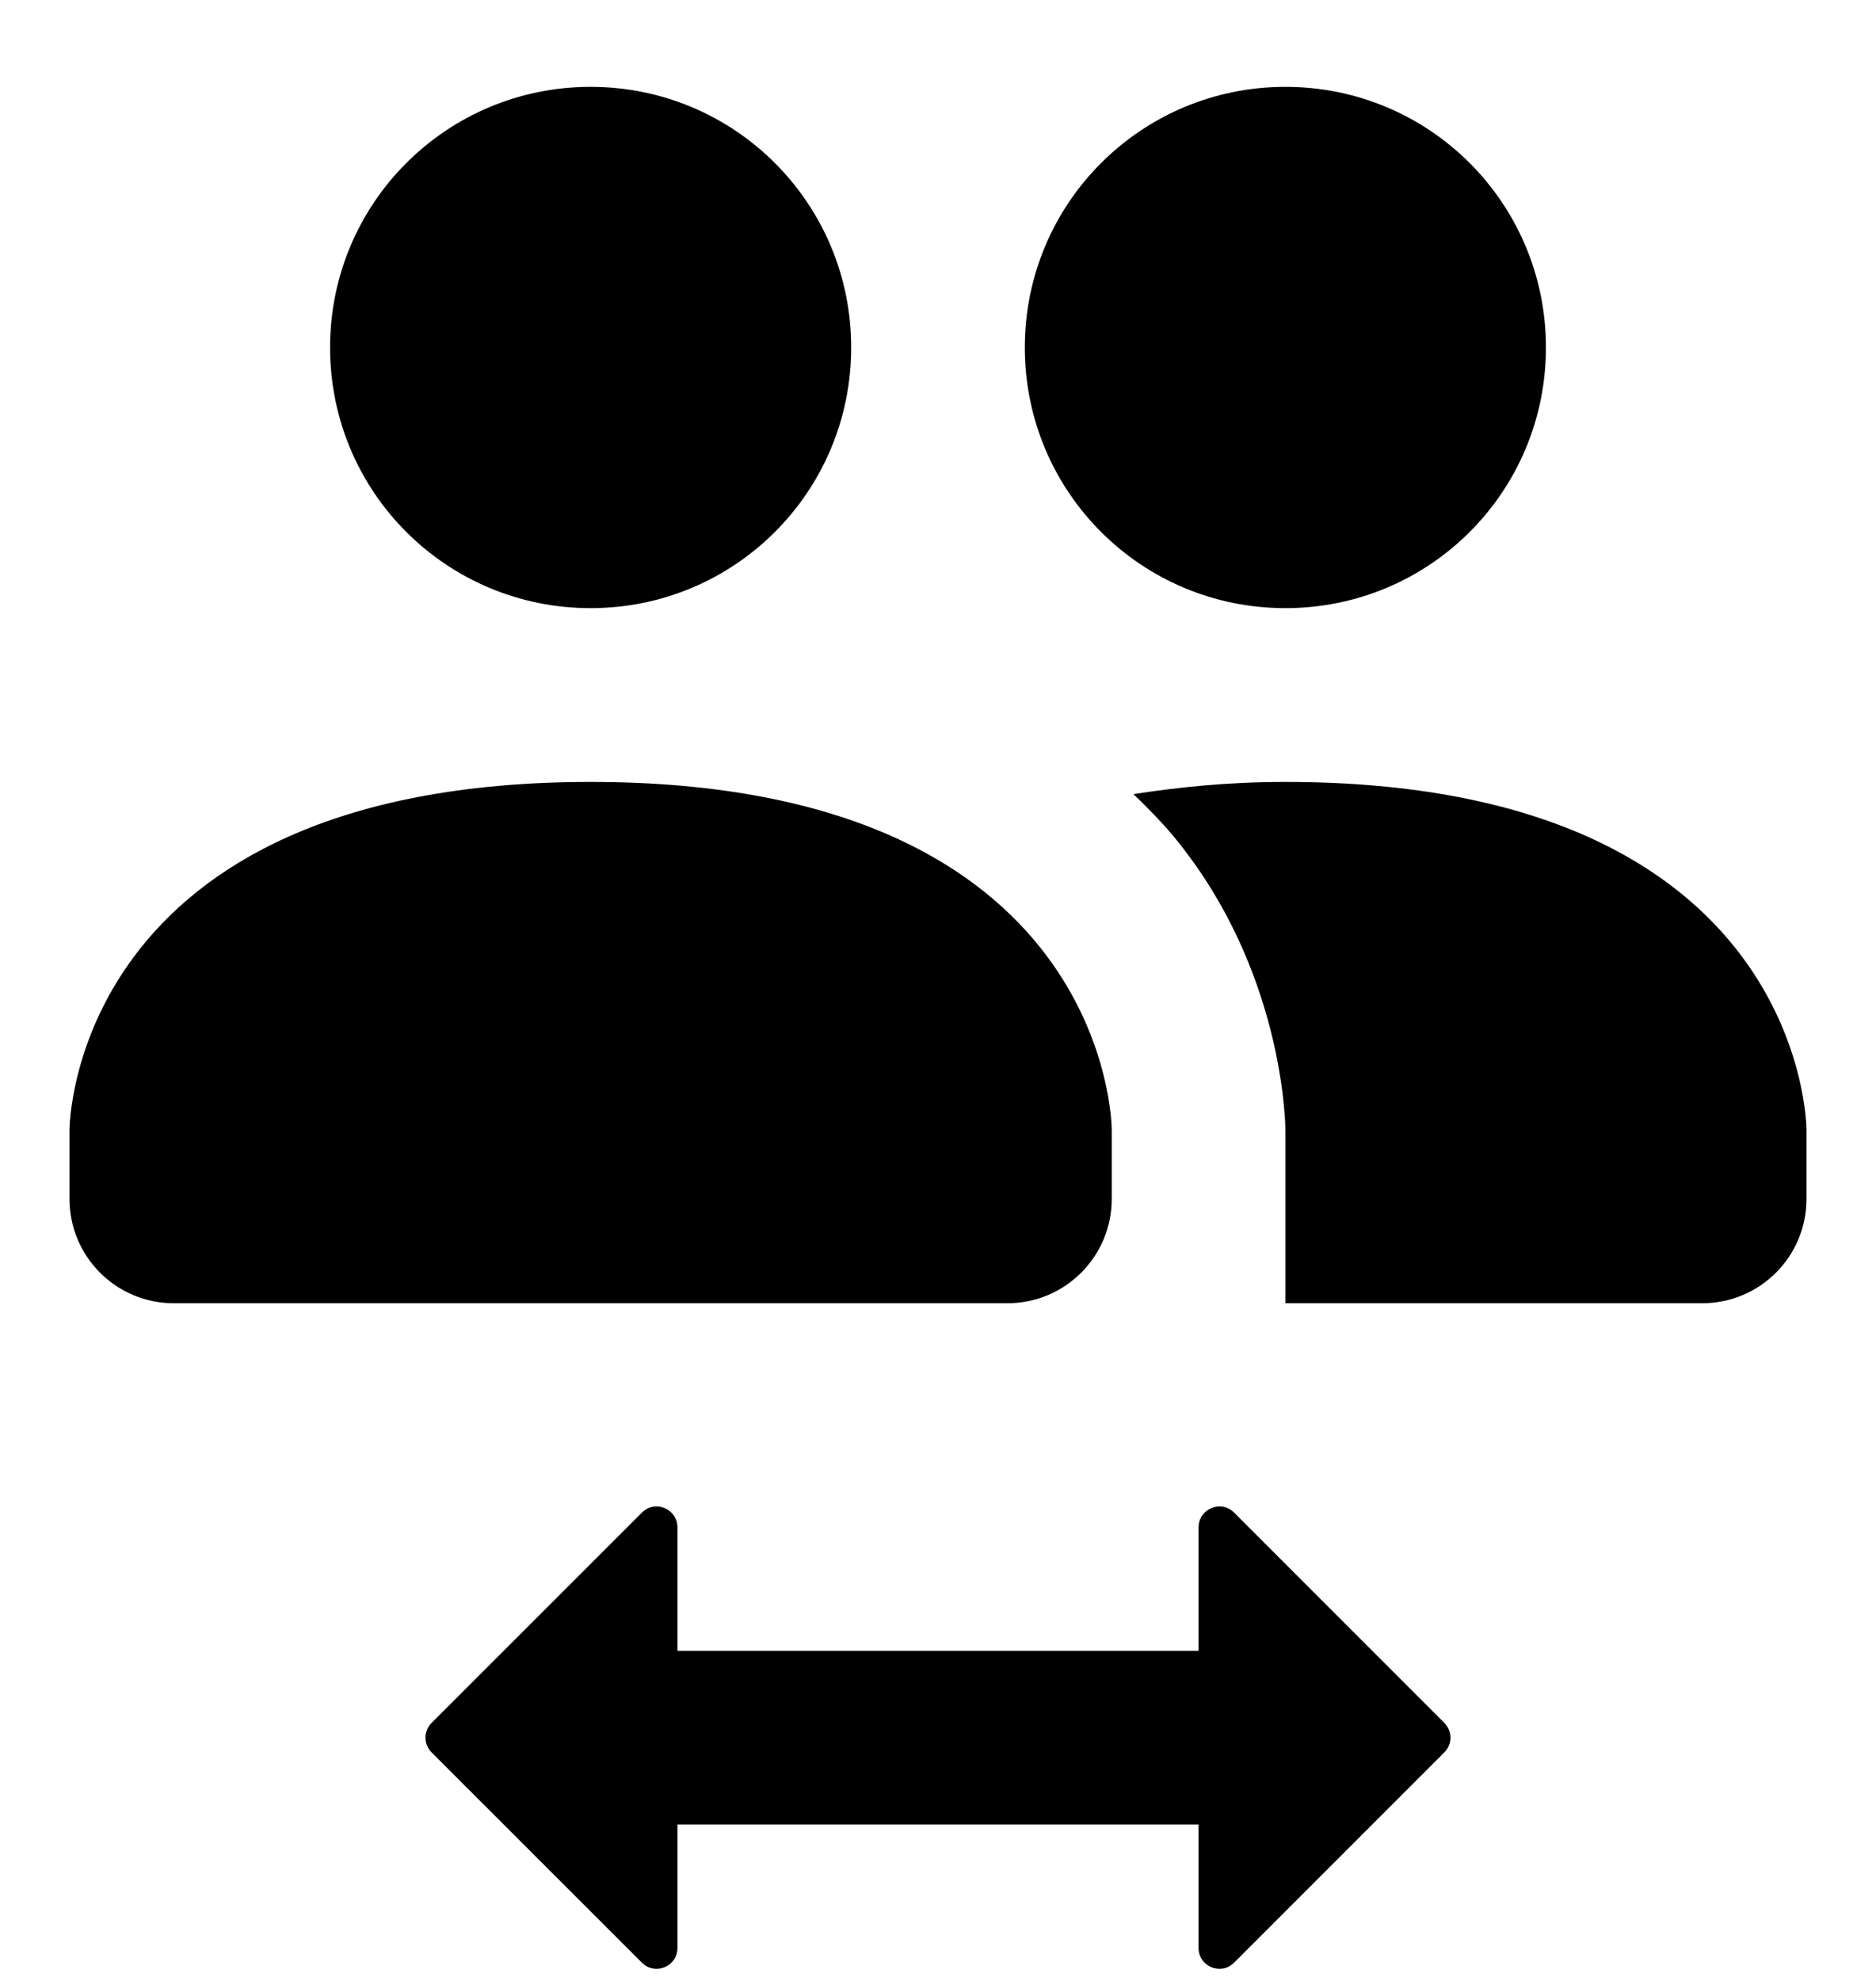 <svg width="18" height="19" viewBox="0 0 18 19" fill="none" xmlns="http://www.w3.org/2000/svg">
<path d="M12.333 7.5C17.333 7.5 17.333 10.834 17.333 10.834V11.5C17.333 12.052 16.886 12.5 16.333 12.5H12.333V10.834C12.333 10.834 12.333 9.425 11.375 8.167C11.233 7.975 11.058 7.792 10.875 7.617C11.308 7.55 11.783 7.5 12.333 7.5ZM0.667 10.834C0.667 10.834 0.667 7.5 5.667 7.5C10.667 7.5 10.667 10.834 10.667 10.834V11.5C10.667 12.052 10.219 12.5 9.667 12.5H1.667C1.114 12.5 0.667 12.052 0.667 11.5V10.834ZM6.159 14.508C6.285 14.382 6.5 14.472 6.5 14.65V15.834H11.5V14.65C11.5 14.472 11.715 14.382 11.841 14.508L13.858 16.525C13.937 16.604 13.937 16.73 13.858 16.808L11.841 18.825C11.715 18.951 11.5 18.862 11.5 18.684V17.5H6.5V18.684C6.5 18.862 6.285 18.951 6.159 18.825L4.141 16.808C4.063 16.73 4.063 16.604 4.141 16.525L6.159 14.508ZM5.667 0.833C4.283 0.833 3.167 1.95 3.167 3.333C3.167 4.717 4.283 5.833 5.667 5.833C7.05 5.833 8.167 4.717 8.167 3.333C8.167 1.95 7.05 0.833 5.667 0.833ZM12.333 0.833C10.95 0.833 9.833 1.95 9.833 3.333C9.833 4.717 10.95 5.833 12.333 5.833C13.717 5.833 14.833 4.717 14.833 3.333C14.833 1.95 13.717 0.833 12.333 0.833Z" fill="currentColor"/>
</svg>
